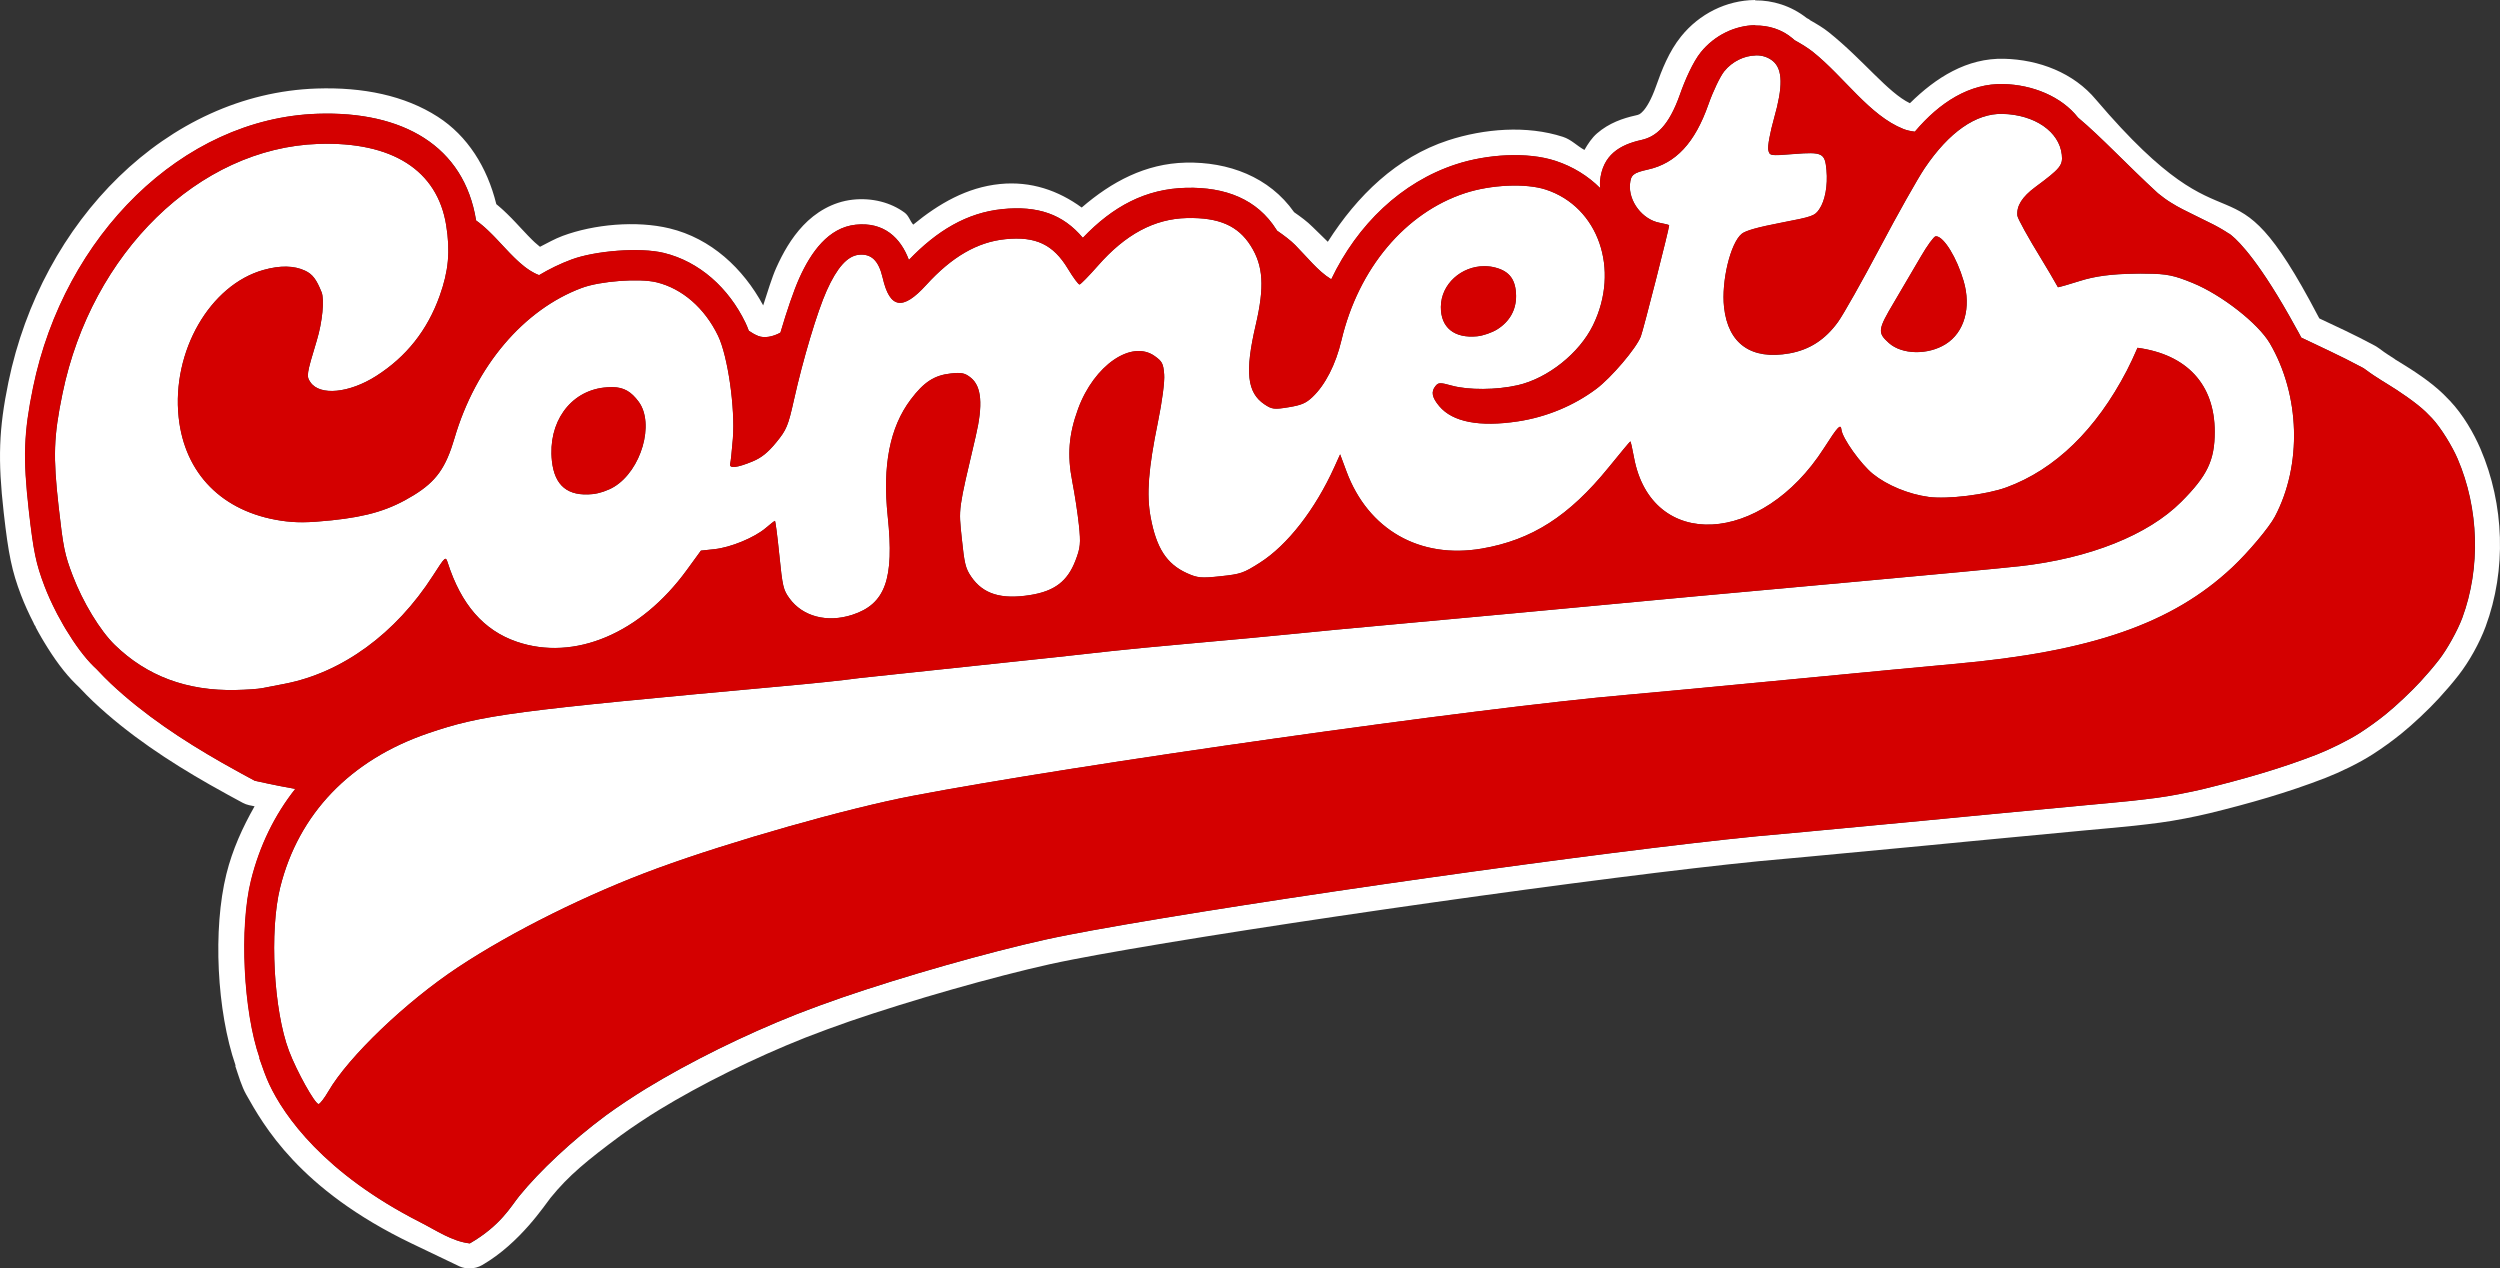 <?xml version="1.0" encoding="UTF-8" standalone="no"?>
<svg
   width="496.699"
   height="252.023"
   viewBox="0 0 131.418 66.681"
   version="1.1"
   id="svg16"
   xml:space="preserve"
   xmlns="http://www.w3.org/2000/svg"
   xmlns:svg="http://www.w3.org/2000/svg"
   xmlns:rdf="http://www.w3.org/1999/02/22-rdf-syntax-ns#"
   xmlns:cc="http://creativecommons.org/ns#"
   xmlns:dc="http://purl.org/dc/elements/1.1/"><rect x="0" y="0" width="131.418" height="66.681" fill="#333333" stroke="none"/><defs
     id="defs10" /><g
     id="layer1"
     transform="translate(1883.794,-7480.004)"><path
       id="path3018"
       style="font-size:36.79px;line-height:1.25;font-family:'League Spartan';-inkscape-font-specification:'League Spartan';letter-spacing:5.523px;baseline-shift:baseline;display:inline;overflow:visible;vector-effect:none;fill:#ffffff;fill-opacity:1;stroke-linecap:round;stroke-linejoin:round;enable-background:accumulate;stop-color:#000000"
       d="m -1791.54,7480.004 -0.01,5e-4 c -1.493,0.018 -2.914,0.724 -3.873,1.914 -0.639,0.792 -1.018,1.767 -1.314,2.609 -0.257,0.73 -0.509,1.125 -0.676,1.307 -0.167,0.182 -0.228,0.199 -0.395,0.236 -0.675,0.15 -1.404,0.398 -2.037,0.947 -0.265,0.23 -0.473,0.542 -0.66,0.869 -0.392,-0.214 -0.684,-0.543 -1.125,-0.687 -1.907,-0.622 -4.161,-0.431 -6.041,0.183 -2.707,0.885 -4.778,2.904 -6.324,5.332 -0.268,-0.277 -0.446,-0.424 -0.785,-0.767 -0.307,-0.31 -0.648,-0.552 -0.986,-0.789 -1.305,-1.858 -3.458,-2.656 -5.697,-2.606 -2.112,0.048 -3.895,1.003 -5.469,2.361 -1.218,-0.888 -2.659,-1.401 -4.301,-1.236 -1.736,0.175 -3.209,1.031 -4.555,2.135 -0.176,-0.2 -0.229,-0.466 -0.453,-0.631 -0.722,-0.532 -1.699,-0.791 -2.719,-0.682 -1.077,0.115 -1.972,0.681 -2.61,1.355 -0.638,0.675 -1.074,1.462 -1.418,2.227 -0.226,0.503 -0.457,1.269 -0.687,1.977 -1.053,-1.949 -2.741,-3.521 -4.922,-4.049 -1.746,-0.423 -3.979,-0.215 -5.619,0.394 -0.416,0.155 -0.799,0.374 -1.192,0.574 l -0.086,-0.072 -0.129,-0.11 -0.07,-0.061 -0.129,-0.124 -0.076,-0.077 -0.148,-0.15 -0.061,-0.065 -0.271,-0.287 -0.345,-0.369 -0.01,-0.01 -0.141,-0.146 c 0,-0.01 -0.01,-0.011 -0.014,-0.016 l -0.086,-0.086 -0.012,-0.012 -0.158,-0.156 -0.016,-0.016 -0.092,-0.086 c -0.01,-0.01 -0.014,-0.014 -0.021,-0.022 l -0.15,-0.137 c -0.01,-0.01 -0.019,-0.017 -0.029,-0.025 l -0.104,-0.09 c -0.01,-0.01 -0.016,-0.015 -0.025,-0.022 l -0.123,-0.102 c -0.483,-1.954 -1.517,-3.59 -3.076,-4.593 -1.742,-1.121 -3.94,-1.567 -6.367,-1.486 -7.859,0.263 -14.457,6.956 -16.205,15.439 -0.506,2.459 -0.561,4.061 -0.246,6.857 0.248,2.206 0.433,3.084 0.908,4.33 0.184,0.482 0.409,0.975 0.658,1.461 l 0.01,0.01 h 5e-4 v 5e-4 5e-4 5e-4 h 5e-4 v 5e-4 5e-4 c 10e-5,0 0,2e-4 0,0.01 v 0.01 c 0.02,0.04 0.041,0.077 0.047,0.09 0.014,0.021 0.029,0.041 0.045,0.061 0.012,0.027 0.015,0.04 0.023,0.059 l -0.037,-0.059 c 0.107,0.202 0.217,0.403 0.336,0.607 0.045,0.077 0.093,0.159 0.147,0.246 0.508,0.841 1.058,1.607 1.668,2.199 0.059,0.057 0.107,0.105 0.151,0.146 l 0.01,0.01 c 0.26,0.275 0.52,0.542 0.752,0.76 1.851,1.74 3.968,3.133 6.111,4.354 0.627,0.357 1.389,0.772 1.736,0.957 0.105,0.056 0.217,0.097 0.332,0.123 0.156,0.035 0.152,0.029 0.289,0.059 -0.627,1.104 -1.161,2.271 -1.481,3.558 -0.721,2.902 -0.503,7.213 0.481,10.063 0,0.012 -0.01,0.024 -0.012,0.037 0.173,0.513 0.326,1.059 0.574,1.498 0.889,1.568 2.748,4.976 8.706,7.831 l 2.504,1.199 c 0.164,0.071 0.341,0.107 0.52,0.107 h 0.012 c 0.232,-1e-4 0.461,-0.061 0.662,-0.177 2.002,-1.159 3.304,-3.178 3.591,-3.532 0.956,-1.179 1.929,-1.974 3.687,-3.277 0.501,-0.371 1.454,-1.004 2.008,-1.341 2.228,-1.36 5.027,-2.746 7.711,-3.809 0.615,-0.243 1.686,-0.635 2.322,-0.854 3.241,-1.113 7.567,-2.345 10.55,-3.008 0.643,-0.143 1.761,-0.357 2.436,-0.479 8.618,-1.566 26.793,-4.137 34.823,-4.931 0.679,-0.067 1.81,-0.165 2.515,-0.23 1.487,-0.137 3.798,-0.355 6.125,-0.578 0.701,-0.066 1.829,-0.177 2.525,-0.244 2.293,-0.22 4.555,-0.434 6.001,-0.569 0.686,-0.065 1.817,-0.161 2.543,-0.24 0.458,-0.05 0.907,-0.103 1.348,-0.162 0.782,-0.102 1.882,-0.317 2.629,-0.5 2.043,-0.5 4.096,-1.081 6.083,-1.854 0.762,-0.296 1.768,-0.779 2.5,-1.252 0.51,-0.329 0.999,-0.683 1.469,-1.061 0.636,-0.511 1.45,-1.281 1.992,-1.872 0.36,-0.392 0.717,-0.807 1.033,-1.213 0.566,-0.727 1.104,-1.698 1.423,-2.558 1.101,-2.977 0.989,-6.411 -0.272,-9.346 -0.354,-0.823 -0.909,-1.782 -1.594,-2.511 -0.12,-0.128 -0.241,-0.251 -0.365,-0.371 -0.684,-0.663 -1.623,-1.264 -2.277,-1.662 -0.073,-0.044 -0.14,-0.086 -0.188,-0.116 -0.024,-0.015 -0.043,-0.026 -0.055,-0.033 h -0.01 v -0.01 h -5e-4 -0.01 v -0.01 h -5e-4 -5e-4 l -0.379,-0.246 -0.086,-0.059 -0.096,-0.064 -0.221,-0.16 -0.01,-0.01 -0.102,-0.07 c -0.044,-0.032 -0.091,-0.062 -0.139,-0.088 -1.147,-0.617 -2.096,-1.043 -2.936,-1.441 -0.024,-0.042 -0.044,-0.082 -0.068,-0.126 -4.846,-9.254 -4.172,-2.565 -11.666,-11.366 -1.188,-1.431 -3.016,-2.112 -4.835,-2.157 -1.951,-0.05 -3.585,0.985 -4.953,2.337 -1.159,-0.557 -2.452,-2.281 -4.266,-3.732 -0.297,-0.238 -0.636,-0.436 -0.978,-0.63 -0.016,-0.015 -0.015,-0.015 -0.041,-0.037 -0.044,-0.038 -0.097,-0.045 -0.142,-0.08 -0.835,-0.658 -1.811,-0.934 -2.692,-0.927 -0.01,-0.01 -0.019,-0.014 -0.029,-0.021 z m 0.01,1.326 0.01,0.018 c 0.667,-0.01 1.387,0.184 1.979,0.693 0.029,0.025 0.056,0.051 0.085,0.077 0.369,0.202 0.72,0.421 0.971,0.622 1.64,1.312 2.968,3.342 4.758,4.05 0.168,0.066 0.374,0.113 0.595,0.139 1.307,-1.549 2.887,-2.55 4.659,-2.505 1.534,0.038 3.048,0.653 3.919,1.763 1.24,1.039 2.532,2.446 4.2,3.978 l 0.342,0.264 0.191,0.133 0.059,0.037 0.102,0.065 0.25,0.149 0.052,0.031 0.299,0.161 c 0.234,0.122 0.452,0.228 1.622,0.805 l 0.131,0.069 0.162,0.089 0.14,0.08 0.197,0.119 0.191,0.123 h 6e-4 c 0,0 0.01,-1e-4 0.011,0 0,0 0.028,0.02 0.072,0.052 0.021,0.017 0.045,0.037 0.069,0.057 0.367,0.301 1.486,1.399 3.377,4.86 0.095,0.162 0.183,0.327 0.269,0.494 0.928,0.449 2.023,0.934 3.269,1.604 l 0.1,0.071 0.232,0.168 0.11,0.076 0.103,0.07 0.409,0.264 c -10e-5,4e-4 0.126,0.08 0.283,0.175 0.599,0.364 1.541,0.996 2.044,1.483 0.112,0.108 0.219,0.217 0.321,0.326 0.478,0.51 1.069,1.489 1.345,2.132 1.122,2.61 1.219,5.734 0.245,8.364 -0.243,0.656 -0.796,1.653 -1.226,2.205 -0.289,0.372 -0.625,0.764 -0.963,1.132 -0.473,0.516 -1.299,1.298 -1.845,1.736 -0.435,0.349 -0.888,0.675 -1.36,0.98 -0.588,0.38 -1.609,0.877 -2.261,1.131 -1.909,0.742 -3.906,1.308 -5.918,1.801 -0.68,0.167 -1.794,0.383 -2.488,0.474 -0.429,0.057 -0.868,0.108 -1.318,0.157 -0.696,0.075 -1.827,0.174 -2.524,0.24 -1.448,0.135 -3.71,0.35 -6.004,0.571 -0.697,0.067 -1.827,0.177 -2.524,0.243 -2.327,0.223 -4.637,0.441 -6.121,0.577 -0.697,0.064 -1.828,0.162 -2.525,0.231 -8.112,0.802 -26.24,3.366 -34.928,4.945 -0.689,0.125 -1.804,0.339 -2.487,0.491 -3.055,0.679 -7.393,1.914 -10.692,3.047 -0.662,0.227 -1.729,0.617 -2.38,0.874 -2.757,1.092 -5.606,2.502 -7.912,3.909 -0.598,0.365 -1.545,0.991 -2.108,1.408 -1.779,1.318 -3.501,2.94 -4.553,4.237 -0.441,0.543 -0.969,1.546 -2.598,2.49 h -0.011 c -0.929,-0.111 -1.752,-0.684 -2.592,-1.111 -5.062,-2.574 -7.162,-5.595 -7.941,-7.263 -0.169,-0.361 -0.352,-0.867 -0.519,-1.361 l 0.014,-0.011 c -0.854,-2.448 -1.069,-6.859 -0.451,-9.347 0.45,-1.811 1.239,-3.421 2.326,-4.798 -0.398,-0.074 -0.982,-0.172 -2.131,-0.429 -0.33,-0.175 -1.094,-0.592 -1.703,-0.938 -2.092,-1.192 -4.12,-2.532 -5.861,-4.168 -0.216,-0.203 -0.48,-0.472 -0.744,-0.753 -0.051,-0.048 -0.101,-0.095 -0.151,-0.144 -0.475,-0.462 -0.993,-1.164 -1.462,-1.941 -0.046,-0.076 -0.091,-0.152 -0.136,-0.23 -0.108,-0.185 -0.211,-0.372 -0.311,-0.561 -0.01,-0.011 -0.01,-0.024 -0.019,-0.035 -0.017,-0.034 -0.035,-0.068 -0.052,-0.103 -0.236,-0.457 -0.446,-0.918 -0.611,-1.354 -0.449,-1.178 -0.585,-1.824 -0.83,-4.005 -0.308,-2.735 -0.263,-4.064 0.227,-6.444 1.642,-7.972 7.833,-14.146 14.954,-14.384 4.472,-0.149 7.703,1.685 8.333,5.609 v 5e-4 l 0.158,0.116 0.193,0.158 0.104,0.09 0.151,0.139 0.091,0.087 0.158,0.156 0.086,0.087 0.14,0.146 0.347,0.37 0.273,0.29 0.071,0.075 0.16,0.161 0.091,0.091 0.154,0.146 0.094,0.086 0.153,0.13 0.116,0.096 0.062,0.047 0.054,0.04 0.075,0.052 0.051,0.035 0.085,0.054 0.049,0.029 0.085,0.048 0.047,0.027 0.08,0.04 0.061,0.028 0.074,0.031 0.049,0.019 c 0.545,-0.325 1.113,-0.601 1.703,-0.821 1.24,-0.461 3.595,-0.652 4.848,-0.348 1.88,0.455 3.415,1.847 4.292,3.666 0.062,0.129 0.122,0.272 0.178,0.426 0.161,0.111 0.325,0.205 0.493,0.273 0.328,0.133 0.79,0.038 1.171,-0.175 0.343,-1.161 0.699,-2.208 0.993,-2.863 0.614,-1.367 1.526,-2.655 2.961,-2.809 1.487,-0.16 2.369,0.695 2.798,1.853 1.467,-1.531 3.046,-2.486 4.92,-2.674 1.843,-0.185 3.173,0.26 4.224,1.51 1.583,-1.658 3.308,-2.581 5.443,-2.629 2.044,-0.046 3.72,0.59 4.735,2.203 0.011,0.016 0.018,0.031 0.029,0.047 0.363,0.251 0.713,0.513 0.95,0.752 0.626,0.633 1.208,1.381 1.877,1.791 0.01,0 0.016,0 0.027,0.014 1.378,-2.883 3.69,-5.105 6.557,-6.042 1.623,-0.531 3.735,-0.669 5.221,-0.184 0.934,0.305 1.725,0.805 2.359,1.437 -0.011,-0.121 -0.022,-0.241 -0.011,-0.363 0.127,-1.393 1.06,-1.922 2.174,-2.169 0.764,-0.17 1.44,-0.72 2.03,-2.396 0.267,-0.758 0.686,-1.709 1.097,-2.217 0.711,-0.881 1.787,-1.407 2.857,-1.421 z" /><path
       id="path3055"
       style="font-size:36.79px;line-height:1.25;font-family:'League Spartan';-inkscape-font-specification:'League Spartan';letter-spacing:5.523px;baseline-shift:baseline;display:inline;overflow:visible;vector-effect:none;fill:#ffffff;fill-opacity:1;stroke-linecap:round;stroke-linejoin:round;enable-background:accumulate;stop-color:#000000"
       d="m -1791.511,7482.909 v 0.01 c -0.581,0.01 -1.219,0.302 -1.645,0.831 -0.215,0.267 -0.591,1.053 -0.835,1.748 -0.71,2.018 -1.708,3.091 -3.182,3.418 -0.763,0.169 -0.893,0.276 -0.938,0.765 -0.082,0.904 0.657,1.867 1.562,2.035 0.259,0.049 0.476,0.103 0.496,0.125 l 5e-4,5e-4 5e-4,5e-4 v 5e-4 6e-4 l 5e-4,5e-4 v 5e-4 c 0.014,0.127 -1.353,5.493 -1.49,5.847 -0.239,0.621 -1.553,2.166 -2.345,2.757 -1.183,0.883 -2.619,1.478 -4.116,1.705 -2.021,0.306 -3.432,0.034 -4.132,-0.798 -0.386,-0.459 -0.444,-0.758 -0.204,-1.055 0.156,-0.194 0.242,-0.197 0.858,-0.027 0.877,0.242 2.358,0.233 3.468,-0.021 1.585,-0.363 3.239,-1.68 3.959,-3.154 1.432,-2.931 0.284,-6.226 -2.483,-7.13 -1.046,-0.342 -2.871,-0.262 -4.236,0.184 -3.15,1.03 -5.613,3.961 -6.508,7.744 -0.297,1.258 -0.85,2.341 -1.521,2.976 -0.343,0.325 -0.582,0.427 -1.258,0.538 -0.758,0.125 -0.875,0.11 -1.271,-0.157 -0.909,-0.613 -1.029,-1.7 -0.455,-4.162 0.47,-2.019 0.402,-3.112 -0.259,-4.163 -0.668,-1.062 -1.675,-1.5 -3.357,-1.463 -1.71,0.039 -3.232,0.854 -4.682,2.51 -0.469,0.534 -0.9,0.972 -0.959,0.983 -0.059,0.01 -0.334,-0.363 -0.61,-0.821 -0.775,-1.286 -1.694,-1.721 -3.293,-1.561 -1.469,0.148 -2.811,0.925 -4.16,2.409 -1.236,1.359 -1.912,1.247 -2.287,-0.377 -0.21,-0.908 -0.6,-1.282 -1.26,-1.212 -0.596,0.064 -1.14,0.672 -1.683,1.882 -0.495,1.103 -1.245,3.605 -1.723,5.751 -0.304,1.364 -0.39,1.569 -0.932,2.231 -0.432,0.528 -0.771,0.802 -1.228,0.993 -0.826,0.345 -1.26,0.393 -1.191,0.133 0.028,-0.108 0.092,-0.702 0.141,-1.321 0.127,-1.615 -0.265,-4.348 -0.776,-5.408 -0.703,-1.459 -1.885,-2.487 -3.237,-2.815 -0.904,-0.219 -2.957,-0.066 -3.922,0.294 -3.066,1.141 -5.585,4.111 -6.698,7.902 -0.46,1.566 -0.966,2.273 -2.144,2.997 -1.25,0.769 -2.401,1.121 -4.321,1.321 -1.245,0.13 -1.886,0.134 -2.663,0.016 -3.077,-0.467 -5.055,-2.467 -5.372,-5.429 -0.37,-3.465 1.645,-6.962 4.464,-7.75 0.874,-0.245 1.605,-0.232 2.182,0.04 0.391,0.183 0.595,0.45 0.868,1.132 0.156,0.389 0.04,1.567 -0.248,2.52 -0.547,1.812 -0.559,1.889 -0.338,2.213 0.493,0.723 2.04,0.575 3.461,-0.332 1.583,-1.011 2.684,-2.4 3.33,-4.202 0.469,-1.307 0.565,-2.345 0.345,-3.72 -0.465,-2.894 -2.839,-4.406 -6.715,-4.276 -6.284,0.21 -11.929,5.715 -13.454,13.121 -0.466,2.262 -0.502,3.3 -0.204,5.946 0.243,2.158 0.316,2.515 0.736,3.619 0.535,1.403 1.442,2.9 2.215,3.651 1.685,1.64 3.795,2.426 6.356,2.37 0.56,-0.011 1.186,-0.055 1.392,-0.096 0.206,-0.041 0.738,-0.143 1.182,-0.229 3.029,-0.586 5.838,-2.636 7.801,-5.693 0.642,-0.999 0.661,-1.017 0.768,-0.683 0.706,2.205 1.891,3.565 3.626,4.162 3.031,1.042 6.51,-0.423 8.944,-3.766 l 0.744,-1.021 0.714,-0.076 c 0.855,-0.092 2.099,-0.605 2.695,-1.114 0.238,-0.203 0.454,-0.374 0.481,-0.374 0.027,0 0.131,0.803 0.231,1.792 0.168,1.665 0.207,1.834 0.532,2.282 0.693,0.956 1.979,1.294 3.3,0.867 1.741,-0.563 2.215,-1.876 1.867,-5.167 -0.284,-2.689 0.11,-4.692 1.21,-6.153 0.692,-0.919 1.24,-1.274 2.108,-1.368 0.568,-0.061 0.743,-0.023 1.05,0.224 0.567,0.457 0.647,1.419 0.257,3.078 -0.929,3.952 -0.901,3.741 -0.732,5.371 0.137,1.33 0.197,1.573 0.493,2.008 0.622,0.913 1.571,1.21 3.098,0.968 1.285,-0.204 1.967,-0.723 2.385,-1.815 0.26,-0.678 0.282,-0.904 0.181,-1.864 -0.063,-0.601 -0.219,-1.627 -0.347,-2.279 -0.276,-1.404 -0.191,-2.479 0.303,-3.829 0.839,-2.292 2.811,-3.649 4.031,-2.774 0.392,0.281 0.447,0.387 0.494,0.957 0.032,0.376 -0.103,1.413 -0.328,2.51 -0.502,2.451 -0.606,3.796 -0.386,4.992 0.302,1.633 0.843,2.469 1.908,2.951 0.56,0.253 0.75,0.271 1.768,0.162 1.069,-0.115 1.2,-0.16 2.066,-0.71 1.45,-0.921 2.91,-2.796 3.925,-5.044 l 0.295,-0.655 0.332,0.893 c 1.139,3.07 3.858,4.621 7.118,4.061 2.628,-0.452 4.583,-1.703 6.664,-4.265 0.61,-0.751 1.124,-1.371 1.143,-1.371 0.019,0 0.105,0.377 0.19,0.841 0.913,4.929 6.706,4.645 9.99,-0.489 0.731,-1.142 0.88,-1.299 0.916,-0.963 0.048,0.445 1.02,1.81 1.653,2.321 0.746,0.602 1.879,1.069 2.933,1.21 0.994,0.134 3.043,-0.118 4.09,-0.503 2.558,-0.94 4.71,-3.027 6.328,-6.141 0.18,-0.347 0.373,-0.763 0.56,-1.196 2.583,0.351 4.059,1.918 4.059,4.414 0,1.499 -0.388,2.311 -1.764,3.687 -1.741,1.741 -4.814,2.966 -8.467,3.377 -0.881,0.099 -4.724,0.464 -8.54,0.809 -6.703,0.606 -10.031,0.913 -17.97,1.66 -2.055,0.193 -5.098,0.474 -6.761,0.624 -1.663,0.149 -3.825,0.354 -4.803,0.456 -0.978,0.101 -3.581,0.344 -5.783,0.539 -1.646,0.146 -3.179,0.295 -3.952,0.381 l -2.899,0.32 -10.276,1.091 c -1.015,0.136 -2.292,0.268 -3.956,0.42 -14.354,1.31 -15.916,1.517 -18.748,2.486 -4.094,1.4 -6.815,4.236 -7.776,8.105 -0.568,2.286 -0.344,6.459 0.462,8.59 0.406,1.074 1.366,2.796 1.557,2.796 0.071,-9e-4 0.303,-0.301 0.516,-0.667 1.055,-1.819 4.079,-4.713 6.82,-6.526 2.866,-1.896 6.857,-3.875 10.497,-5.207 3.87,-1.415 9.944,-3.14 13.375,-3.797 8.562,-1.641 29.848,-4.651 37.599,-5.317 1.174,-0.101 5.057,-0.466 8.629,-0.811 3.572,-0.345 7.415,-0.708 8.54,-0.809 7.211,-0.641 11.47,-2.12 14.62,-5.076 0.847,-0.795 1.94,-2.095 2.244,-2.67 1.434,-2.713 1.326,-6.392 -0.267,-9.11 -0.613,-1.046 -2.534,-2.549 -4.054,-3.17 -0.967,-0.395 -1.349,-0.49 -2.487,-0.49 -0.163,-0.011 -0.341,0 -0.538,0 -1.255,0.016 -2.118,0.131 -2.928,0.389 -0.529,0.169 -0.985,0.299 -1.131,0.326 -0.265,-0.47 -0.573,-0.996 -0.881,-1.498 -0.672,-1.093 -1.236,-2.111 -1.252,-2.262 -0.055,-0.509 0.247,-0.991 0.943,-1.506 1.316,-0.974 1.452,-1.141 1.392,-1.701 -0.13,-1.213 -1.423,-2.105 -3.114,-2.147 -1.396,-0.035 -2.812,0.953 -4.095,2.853 -0.363,0.538 -1.422,2.418 -2.352,4.177 -0.931,1.759 -1.923,3.518 -2.205,3.909 -0.669,0.926 -1.493,1.459 -2.545,1.649 -2.012,0.362 -3.232,-0.497 -3.444,-2.424 -0.15,-1.356 0.335,-3.371 0.928,-3.857 0.204,-0.167 0.835,-0.346 2.058,-0.582 1.676,-0.323 1.776,-0.358 2.02,-0.712 0.304,-0.441 0.453,-1.244 0.379,-2.06 -0.081,-0.896 -0.214,-0.961 -1.704,-0.844 -1.277,0.101 -1.285,0.101 -1.357,-0.221 -0.04,-0.178 0.099,-0.931 0.309,-1.672 0.468,-1.647 0.452,-2.547 -0.052,-2.981 -0.25,-0.215 -0.578,-0.322 -0.927,-0.311 z m 9.504,9.518 c 0.403,0.028 1.075,1.121 1.436,2.349 0.41,1.396 0.037,2.706 -0.944,3.318 -0.939,0.586 -2.3,0.557 -2.989,-0.062 -0.602,-0.542 -0.582,-0.697 0.274,-2.137 0.439,-0.738 1.071,-1.815 1.406,-2.395 0.335,-0.579 0.686,-1.06 0.778,-1.071 0.01,6e-4 0.01,0 0.019,0 h 5e-4 c 0.01,0 0.01,-7e-4 0.019,0 z m -23.757,1.57 v 0 h 6e-4 c 0.018,0 0.038,4e-4 0.057,0 0.175,0 0.353,0.029 0.53,0.076 0.742,0.196 1.067,0.644 1.079,1.48 0.01,0.739 -0.342,1.359 -0.994,1.766 -0.274,0.171 -0.742,0.333 -1.053,0.363 -1.203,0.118 -1.918,-0.459 -1.907,-1.548 0.01,-1.202 1.083,-2.138 2.288,-2.138 z m -45.882,6.357 c 0.018,0 0.036,1e-4 0.052,5e-4 0.6,0.012 0.981,0.237 1.375,0.77 0.848,1.147 0.138,3.601 -1.292,4.47 -0.319,0.194 -0.779,0.35 -1.136,0.385 -1.299,0.128 -1.991,-0.438 -2.133,-1.743 -0.218,-2.012 0.944,-3.652 2.734,-3.857 0.144,-0.014 0.277,-0.025 0.401,-0.025 z" /><path
       id="path3016"
       style="font-size:36.79px;line-height:1.25;font-family:'League Spartan';-inkscape-font-specification:'League Spartan';letter-spacing:5.523px;fill:#d40000;fill-opacity:1;stroke-width:0.441"
       d="m -1791.53,7481.326 c -1.071,0.013 -2.148,0.539 -2.859,1.421 -0.41,0.508 -0.83,1.459 -1.096,2.218 -0.59,1.676 -1.266,2.227 -2.03,2.396 -1.113,0.247 -2.047,0.776 -2.174,2.169 -0.011,0.122 0,0.242 0.011,0.362 -0.634,-0.632 -1.424,-1.132 -2.359,-1.437 -1.485,-0.485 -3.598,-0.347 -5.221,0.184 -2.866,0.937 -5.178,3.159 -6.557,6.042 -0.011,-0.011 -0.019,-0.011 -0.027,-0.014 -0.669,-0.41 -1.251,-1.157 -1.877,-1.79 -0.237,-0.239 -0.586,-0.501 -0.95,-0.752 -0.011,-0.016 -0.018,-0.031 -0.029,-0.047 -1.015,-1.613 -2.691,-2.249 -4.735,-2.203 -2.135,0.048 -3.86,0.972 -5.443,2.629 -1.051,-1.25 -2.381,-1.695 -4.224,-1.51 -1.874,0.188 -3.454,1.143 -4.92,2.674 -0.429,-1.158 -1.311,-2.012 -2.798,-1.853 -1.435,0.154 -2.347,1.442 -2.961,2.809 -0.294,0.655 -0.65,1.702 -0.993,2.863 -0.381,0.213 -0.844,0.308 -1.171,0.175 -0.168,-0.068 -0.332,-0.162 -0.493,-0.273 -0.056,-0.154 -0.116,-0.297 -0.178,-0.426 -0.877,-1.82 -2.412,-3.211 -4.292,-3.667 -1.253,-0.304 -3.608,-0.112 -4.848,0.348 -0.59,0.219 -1.158,0.495 -1.703,0.821 l -0.049,-0.019 -0.074,-0.031 -0.061,-0.028 -0.08,-0.04 -0.047,-0.027 -0.085,-0.048 -0.049,-0.029 -0.085,-0.054 -0.051,-0.035 -0.075,-0.052 -0.054,-0.04 -0.062,-0.047 -0.116,-0.096 -0.154,-0.13 -0.094,-0.086 -0.155,-0.146 -0.091,-0.091 -0.16,-0.161 -0.071,-0.075 -0.274,-0.29 -0.347,-0.37 -0.14,-0.146 -0.086,-0.087 -0.159,-0.156 -0.091,-0.087 -0.151,-0.138 -0.104,-0.09 -0.193,-0.158 -0.158,-0.116 v -10e-5 c -0.63,-3.924 -3.861,-5.758 -8.333,-5.609 -7.121,0.238 -13.312,6.412 -14.954,14.384 -0.49,2.379 -0.535,3.708 -0.227,6.444 0.245,2.181 0.381,2.827 0.83,4.006 0.166,0.435 0.376,0.896 0.611,1.354 0.017,0.035 0.035,0.069 0.052,0.103 0.011,0.011 0.011,0.024 0.019,0.035 0.1,0.189 0.203,0.376 0.31,0.561 0.045,0.077 0.09,0.153 0.136,0.229 0.469,0.777 0.987,1.48 1.462,1.942 0.05,0.049 0.101,0.096 0.151,0.144 0.264,0.281 0.528,0.551 0.744,0.753 1.741,1.636 3.769,2.977 5.861,4.169 0.608,0.347 1.373,0.763 1.703,0.938 1.149,0.257 1.732,0.355 2.13,0.429 -1.087,1.377 -1.876,2.986 -2.326,4.798 -0.618,2.488 -0.403,6.899 0.451,9.347 l -0.014,0.011 c 0.167,0.494 0.35,0.999 0.519,1.361 0.779,1.668 2.879,4.69 7.941,7.263 0.84,0.427 1.663,0.999 2.592,1.111 h 0.011 c 1.629,-0.943 2.158,-1.947 2.599,-2.49 1.052,-1.297 2.773,-2.919 4.552,-4.237 0.562,-0.417 1.51,-1.043 2.108,-1.408 2.306,-1.408 5.156,-2.817 7.912,-3.909 0.651,-0.258 1.718,-0.647 2.38,-0.875 3.299,-1.133 7.637,-2.368 10.693,-3.048 0.683,-0.152 1.798,-0.366 2.487,-0.491 8.688,-1.579 26.816,-4.144 34.928,-4.945 0.697,-0.069 1.827,-0.167 2.525,-0.231 1.484,-0.136 3.794,-0.354 6.121,-0.577 0.697,-0.066 1.827,-0.176 2.524,-0.243 2.294,-0.22 4.556,-0.435 6.004,-0.571 0.697,-0.066 1.828,-0.164 2.524,-0.239 0.45,-0.049 0.889,-0.101 1.318,-0.157 0.694,-0.091 1.808,-0.308 2.488,-0.474 2.012,-0.492 4.01,-1.059 5.918,-1.801 0.653,-0.254 1.674,-0.751 2.262,-1.131 0.472,-0.305 0.925,-0.631 1.36,-0.981 0.546,-0.438 1.372,-1.22 1.845,-1.736 0.338,-0.369 0.673,-0.76 0.963,-1.133 0.43,-0.552 0.983,-1.55 1.226,-2.206 0.974,-2.63 0.876,-5.754 -0.245,-8.364 -0.276,-0.643 -0.867,-1.622 -1.345,-2.132 -0.102,-0.109 -0.209,-0.217 -0.321,-0.325 -0.503,-0.487 -1.445,-1.12 -2.044,-1.484 -0.157,-0.095 -0.283,-0.174 -0.283,-0.174 l -0.409,-0.264 -0.103,-0.07 -0.11,-0.076 -0.232,-0.168 -0.1,-0.071 c -1.246,-0.67 -2.34,-1.155 -3.269,-1.604 -0.086,-0.167 -0.175,-0.333 -0.27,-0.494 -1.891,-3.462 -3.009,-4.559 -3.376,-4.86 -0.024,-0.02 -0.048,-0.04 -0.069,-0.057 -0.044,-0.032 -0.069,-0.05 -0.072,-0.052 -3e-4,-1e-4 -0.011,0 -0.011,0 h -3e-4 l -0.191,-0.124 -0.197,-0.119 -0.14,-0.08 -0.162,-0.089 -0.131,-0.069 c -1.169,-0.577 -1.388,-0.682 -1.621,-0.804 l -0.299,-0.161 -0.052,-0.031 -0.25,-0.149 -0.102,-0.065 -0.059,-0.037 -0.191,-0.133 -0.342,-0.264 c -1.667,-1.533 -2.959,-2.939 -4.2,-3.978 -0.872,-1.11 -2.385,-1.724 -3.919,-1.763 -1.772,-0.045 -3.352,0.955 -4.659,2.504 -0.221,-0.026 -0.427,-0.072 -0.595,-0.139 -1.79,-0.708 -3.118,-2.739 -4.758,-4.05 -0.251,-0.201 -0.602,-0.42 -0.971,-0.623 -0.029,-0.026 -0.056,-0.052 -0.085,-0.077 -0.592,-0.509 -1.312,-0.701 -1.979,-0.693 z m 0.019,1.585 c 0.348,-0.011 0.677,0.095 0.927,0.31 0.504,0.433 0.52,1.334 0.052,2.981 -0.21,0.741 -0.349,1.493 -0.309,1.671 0.072,0.322 0.08,0.323 1.357,0.222 1.49,-0.117 1.622,-0.052 1.703,0.844 0.074,0.815 -0.074,1.619 -0.378,2.06 -0.244,0.353 -0.344,0.389 -2.02,0.712 -1.223,0.235 -1.854,0.414 -2.058,0.581 -0.593,0.486 -1.078,2.502 -0.928,3.858 0.213,1.927 1.432,2.786 3.444,2.424 1.052,-0.189 1.876,-0.723 2.545,-1.649 0.282,-0.391 1.274,-2.15 2.205,-3.909 0.931,-1.759 1.989,-3.639 2.353,-4.177 1.282,-1.9 2.699,-2.887 4.095,-2.852 1.691,0.042 2.983,0.933 3.113,2.146 0.06,0.56 -0.076,0.727 -1.392,1.701 -0.695,0.515 -0.997,0.997 -0.943,1.506 0.016,0.151 0.58,1.17 1.252,2.263 0.308,0.502 0.616,1.028 0.881,1.498 0.146,-0.026 0.601,-0.156 1.131,-0.325 0.81,-0.259 1.673,-0.373 2.928,-0.389 0.197,0 0.376,-0.011 0.538,0 1.138,0 1.519,0.095 2.486,0.49 1.52,0.622 3.441,2.124 4.054,3.17 1.593,2.718 1.701,6.398 0.267,9.111 -0.304,0.575 -1.397,1.875 -2.244,2.67 -3.15,2.956 -7.409,4.435 -14.62,5.076 -1.125,0.101 -4.968,0.464 -8.54,0.809 -3.572,0.345 -7.455,0.71 -8.629,0.811 -7.751,0.666 -29.037,3.677 -37.599,5.318 -3.43,0.657 -9.505,2.381 -13.375,3.797 -3.64,1.332 -7.631,3.311 -10.497,5.207 -2.741,1.813 -5.765,4.706 -6.82,6.526 -0.212,0.366 -0.444,0.666 -0.515,0.667 -0.191,0 -1.151,-1.722 -1.557,-2.796 -0.806,-2.131 -1.03,-6.304 -0.462,-8.589 0.961,-3.869 3.682,-6.705 7.776,-8.105 2.832,-0.969 4.394,-1.176 18.748,-2.486 1.664,-0.152 2.941,-0.284 3.956,-0.42 l 10.276,-1.091 2.899,-0.319 c 0.774,-0.086 2.307,-0.236 3.952,-0.382 2.202,-0.195 4.804,-0.438 5.782,-0.539 0.979,-0.102 3.14,-0.307 4.803,-0.456 1.663,-0.149 4.706,-0.43 6.761,-0.623 7.939,-0.747 11.267,-1.055 17.97,-1.661 3.816,-0.345 7.659,-0.709 8.54,-0.808 3.653,-0.411 6.726,-1.637 8.467,-3.378 1.376,-1.376 1.764,-2.187 1.764,-3.686 0,-2.496 -1.475,-4.063 -4.058,-4.414 -0.187,0.433 -0.38,0.85 -0.56,1.196 -1.618,3.113 -3.77,5.202 -6.328,6.141 -1.047,0.384 -3.096,0.636 -4.09,0.503 -1.054,-0.142 -2.187,-0.609 -2.933,-1.211 -0.634,-0.511 -1.605,-1.875 -1.653,-2.321 -0.036,-0.336 -0.186,-0.179 -0.916,0.963 -3.284,5.134 -9.077,5.418 -9.99,0.489 -0.085,-0.464 -0.172,-0.843 -0.19,-0.841 -0.019,0 -0.533,0.619 -1.143,1.37 -2.08,2.562 -4.036,3.814 -6.664,4.266 -3.26,0.56 -5.979,-0.991 -7.119,-4.061 l -0.332,-0.893 -0.295,0.654 c -1.015,2.247 -2.475,4.123 -3.925,5.044 -0.866,0.55 -0.997,0.595 -2.066,0.709 -1.018,0.109 -1.209,0.091 -1.769,-0.162 -1.065,-0.482 -1.606,-1.318 -1.908,-2.951 -0.221,-1.196 -0.117,-2.541 0.385,-4.992 0.225,-1.097 0.36,-2.133 0.328,-2.509 -0.047,-0.57 -0.102,-0.676 -0.494,-0.957 -1.22,-0.875 -3.192,0.482 -4.031,2.774 -0.494,1.351 -0.579,2.426 -0.304,3.83 0.128,0.653 0.284,1.678 0.347,2.279 0.101,0.96 0.079,1.186 -0.181,1.864 -0.419,1.092 -1.1,1.611 -2.385,1.814 -1.527,0.242 -2.476,-0.054 -3.098,-0.967 -0.296,-0.435 -0.356,-0.678 -0.493,-2.009 -0.168,-1.63 -0.197,-1.418 0.732,-5.37 0.39,-1.659 0.309,-2.621 -0.257,-3.078 -0.307,-0.248 -0.481,-0.285 -1.049,-0.224 -0.868,0.094 -1.417,0.449 -2.109,1.368 -1.1,1.461 -1.494,3.464 -1.209,6.153 0.348,3.292 -0.127,4.605 -1.867,5.168 -1.321,0.427 -2.607,0.089 -3.3,-0.867 -0.325,-0.448 -0.364,-0.616 -0.532,-2.281 -0.1,-0.989 -0.203,-1.795 -0.231,-1.792 -0.027,0 -0.244,0.171 -0.481,0.374 -0.596,0.508 -1.84,1.022 -2.695,1.114 l -0.714,0.076 -0.744,1.022 c -2.434,3.344 -5.912,4.808 -8.944,3.767 -1.735,-0.596 -2.921,-1.957 -3.626,-4.162 -0.106,-0.334 -0.126,-0.316 -0.768,0.683 -1.963,3.057 -4.772,5.107 -7.801,5.693 -0.444,0.086 -0.976,0.19 -1.182,0.23 -0.206,0.041 -0.833,0.085 -1.392,0.096 -2.561,0.056 -4.671,-0.731 -6.356,-2.37 -0.772,-0.752 -1.68,-2.248 -2.215,-3.652 -0.421,-1.104 -0.494,-1.461 -0.737,-3.619 -0.298,-2.646 -0.262,-3.684 0.204,-5.946 1.526,-7.405 7.17,-12.911 13.455,-13.121 3.876,-0.13 6.251,1.383 6.715,4.276 0.22,1.374 0.124,2.413 -0.345,3.72 -0.646,1.802 -1.747,3.191 -3.33,4.202 -1.421,0.907 -2.968,1.055 -3.461,0.332 -0.221,-0.324 -0.209,-0.401 0.338,-2.213 0.288,-0.953 0.404,-2.132 0.248,-2.52 -0.273,-0.681 -0.478,-0.948 -0.868,-1.132 -0.578,-0.271 -1.309,-0.285 -2.182,-0.04 -2.819,0.788 -4.834,4.286 -4.464,7.751 0.316,2.962 2.295,4.962 5.372,5.428 0.777,0.118 1.419,0.114 2.663,-0.016 1.92,-0.2 3.071,-0.552 4.321,-1.321 1.177,-0.724 1.684,-1.432 2.144,-2.997 1.114,-3.791 3.632,-6.762 6.698,-7.902 0.965,-0.359 3.018,-0.512 3.922,-0.293 1.352,0.328 2.534,1.355 3.237,2.814 0.511,1.06 0.903,3.794 0.776,5.408 -0.049,0.618 -0.112,1.213 -0.14,1.321 -0.069,0.26 0.364,0.212 1.191,-0.133 0.457,-0.191 0.796,-0.465 1.228,-0.992 0.542,-0.662 0.628,-0.867 0.932,-2.231 0.478,-2.146 1.227,-4.648 1.722,-5.751 0.543,-1.21 1.087,-1.818 1.683,-1.882 0.66,-0.07 1.05,0.304 1.26,1.212 0.376,1.625 1.052,1.736 2.287,0.377 1.349,-1.484 2.692,-2.262 4.161,-2.409 1.598,-0.161 2.518,0.275 3.293,1.561 0.276,0.458 0.551,0.827 0.61,0.821 0.059,-0.011 0.491,-0.449 0.96,-0.983 1.451,-1.655 2.972,-2.471 4.682,-2.51 1.683,-0.037 2.689,0.401 3.358,1.463 0.662,1.051 0.73,2.144 0.26,4.163 -0.574,2.463 -0.455,3.55 0.455,4.163 0.397,0.267 0.514,0.282 1.272,0.157 0.677,-0.111 0.915,-0.213 1.258,-0.538 0.671,-0.635 1.224,-1.718 1.521,-2.976 0.894,-3.784 3.357,-6.715 6.507,-7.744 1.365,-0.446 3.19,-0.525 4.236,-0.184 2.767,0.904 3.915,4.198 2.483,7.13 -0.72,1.474 -2.373,2.791 -3.959,3.154 -1.11,0.254 -2.591,0.263 -3.468,0.021 -0.617,-0.17 -0.702,-0.167 -0.858,0.027 -0.24,0.297 -0.182,0.597 0.204,1.055 0.7,0.831 2.111,1.104 4.132,0.798 1.497,-0.226 2.933,-0.822 4.116,-1.705 0.792,-0.592 2.105,-2.136 2.344,-2.758 0.136,-0.354 1.504,-5.72 1.49,-5.847 0,-0.02 -0.226,-0.077 -0.497,-0.128 -0.905,-0.169 -1.644,-1.131 -1.562,-2.035 0.045,-0.489 0.175,-0.596 0.938,-0.765 1.474,-0.327 2.472,-1.4 3.182,-3.418 0.244,-0.695 0.62,-1.482 0.835,-1.748 0.426,-0.528 1.064,-0.824 1.645,-0.831 z m 9.484,9.515 c -0.011,0 -0.013,6e-4 -0.019,0 -0.092,0.011 -0.443,0.492 -0.778,1.071 -0.335,0.579 -0.968,1.657 -1.406,2.395 -0.857,1.441 -0.877,1.595 -0.275,2.137 0.689,0.619 2.05,0.648 2.988,0.062 0.981,-0.612 1.354,-1.921 0.944,-3.318 -0.36,-1.228 -1.033,-2.32 -1.436,-2.349 v 4e-4 c -0.011,-7e-4 -0.013,0 -0.019,0 z m -23.738,1.569 c -1.204,0 -2.281,0.936 -2.288,2.138 -0.011,1.089 0.704,1.666 1.907,1.548 0.311,-0.03 0.779,-0.192 1.053,-0.363 0.653,-0.407 1.002,-1.028 0.994,-1.766 -0.011,-0.836 -0.336,-1.284 -1.078,-1.48 -0.177,-0.047 -0.355,-0.071 -0.53,-0.076 -0.019,-7e-4 -0.039,-8e-4 -0.057,-8e-4 z m -45.883,6.356 c -0.124,1e-4 -0.257,0.011 -0.401,0.025 -1.79,0.205 -2.952,1.845 -2.734,3.857 0.142,1.306 0.834,1.871 2.133,1.743 0.357,-0.035 0.818,-0.192 1.136,-0.385 1.43,-0.869 2.139,-3.323 1.292,-4.47 -0.394,-0.533 -0.774,-0.758 -1.374,-0.77 -0.016,-4e-4 -0.034,-4e-4 -0.052,-4e-4 z" /></g></svg>
